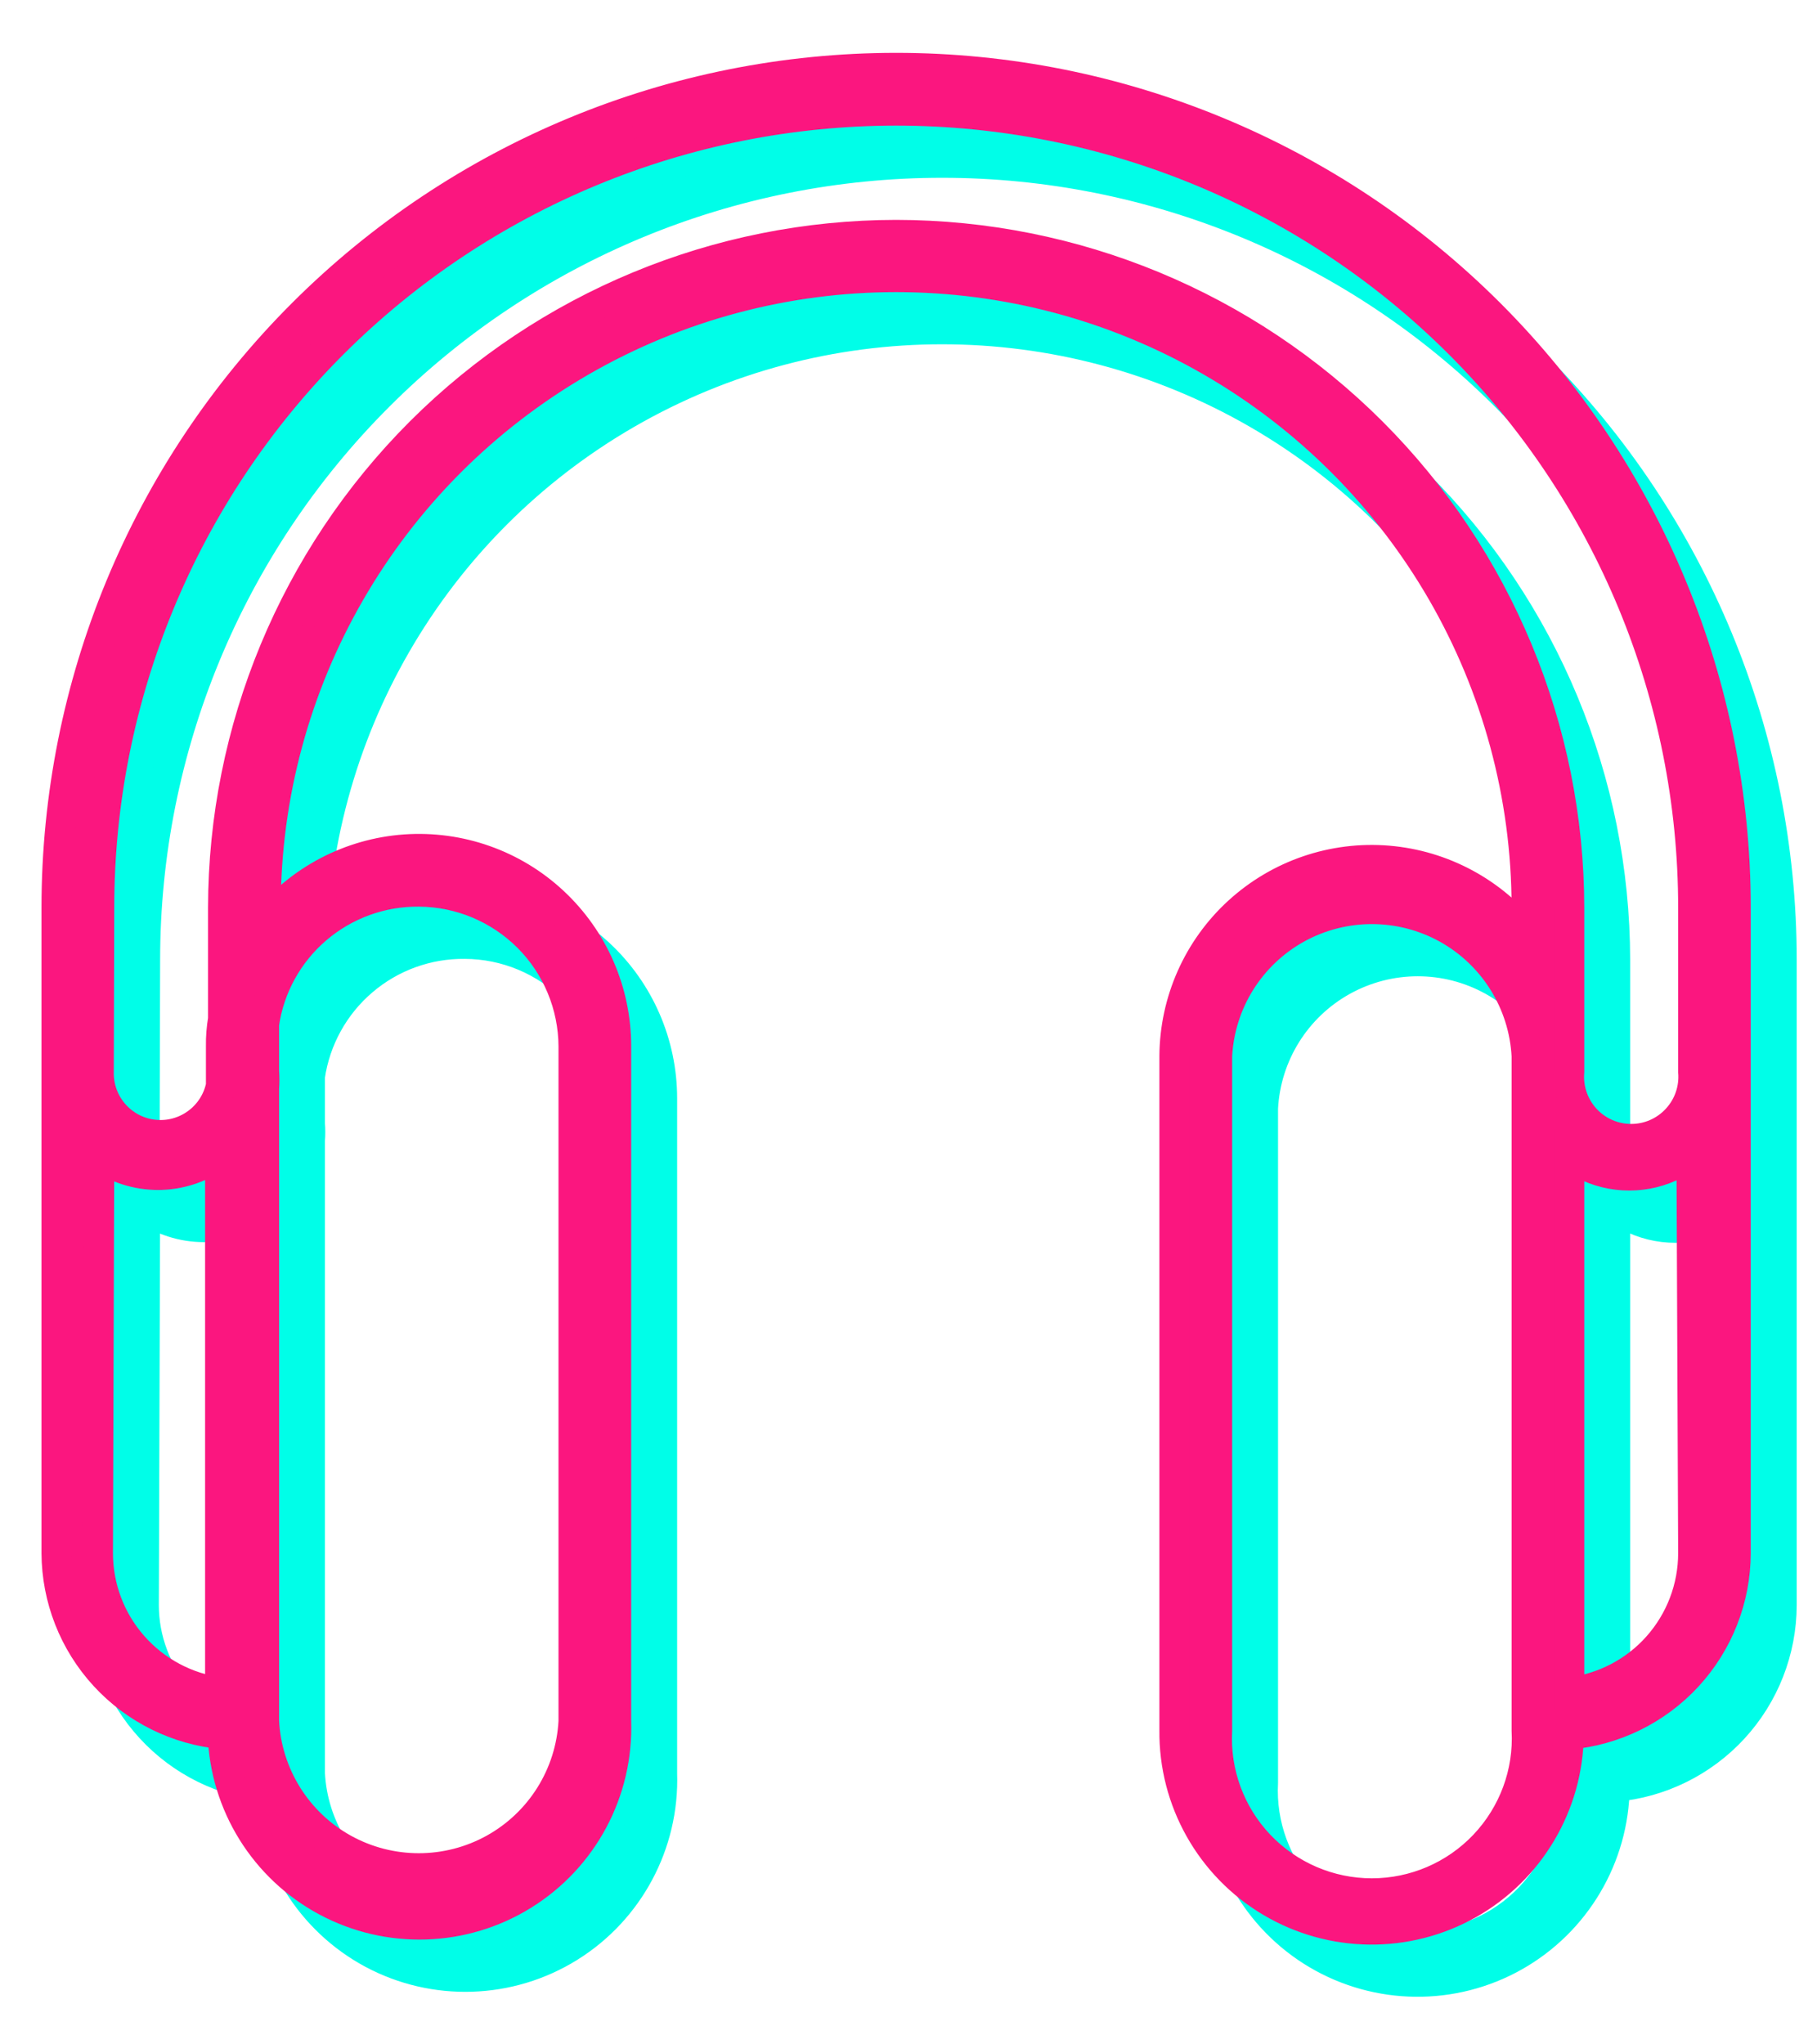 <svg width="24" height="27" viewBox="0 0 24 27" fill="none" xmlns="http://www.w3.org/2000/svg">
<path d="M3.549 23.591C3.579 24.519 4.102 25.36 4.92 25.799C5.739 26.237 6.729 26.205 7.518 25.715C8.306 25.225 8.774 24.351 8.744 23.423V14.507C8.744 13.784 8.444 13.094 7.915 12.601C7.386 12.109 6.677 11.858 5.956 11.91C5.235 11.961 4.568 12.31 4.115 12.872V12.676C4.115 9.701 5.702 6.951 8.279 5.463C10.856 3.975 14.031 3.975 16.608 5.463C19.185 6.951 20.772 9.7 20.772 12.676V13.046C20.325 12.475 19.66 12.117 18.938 12.057C18.216 11.997 17.501 12.242 16.966 12.731C16.432 13.22 16.125 13.91 16.121 14.635V23.541C16.111 24.471 16.598 25.335 17.398 25.809C18.198 26.282 19.191 26.293 20.001 25.837C20.811 25.381 21.317 24.526 21.326 23.597C21.927 23.545 22.486 23.27 22.894 22.827C23.302 22.384 23.53 21.804 23.532 21.201V12.676C23.532 9.735 22.364 6.915 20.284 4.835C18.205 2.756 15.384 1.588 12.443 1.588C9.502 1.588 6.682 2.756 4.602 4.835C2.523 6.915 1.354 9.735 1.354 12.676V21.201C1.357 21.801 1.584 22.378 1.99 22.82C2.395 23.262 2.951 23.537 3.548 23.591L3.549 23.591ZM6.141 12.464H6.141C6.682 12.466 7.2 12.683 7.582 13.065C7.965 13.448 8.181 13.966 8.184 14.507V23.424C8.147 24.129 7.749 24.766 7.131 25.108C6.513 25.451 5.762 25.451 5.145 25.108C4.527 24.766 4.129 24.129 4.092 23.424V15.061C4.098 14.988 4.098 14.915 4.092 14.842V14.216C4.164 13.725 4.411 13.277 4.788 12.955C5.164 12.633 5.645 12.458 6.141 12.464L6.141 12.464ZM20.773 23.541C20.802 24.102 20.6 24.651 20.213 25.058C19.826 25.466 19.289 25.697 18.727 25.697C18.165 25.697 17.628 25.466 17.241 25.058C16.854 24.651 16.651 24.102 16.681 23.541V14.636C16.718 13.93 17.116 13.293 17.733 12.951C18.352 12.608 19.102 12.608 19.72 12.951C20.338 13.293 20.736 13.93 20.773 14.636L20.773 23.541ZM22.972 21.201C22.973 21.656 22.806 22.095 22.503 22.434C22.201 22.774 21.784 22.991 21.332 23.043V15.956L21.433 16.018L21.517 16.062V16.063C21.899 16.264 22.355 16.264 22.737 16.063L22.827 16.018L22.922 15.956H22.95L22.972 21.201ZM1.915 12.676C1.915 9.884 3.024 7.206 4.999 5.232C6.973 3.257 9.651 2.148 12.444 2.148C15.236 2.148 17.914 3.257 19.889 5.232C21.863 7.206 22.972 9.884 22.972 12.676V14.843C22.991 15.072 22.913 15.299 22.757 15.468C22.602 15.637 22.382 15.733 22.152 15.733C21.922 15.733 21.703 15.637 21.547 15.468C21.391 15.299 21.313 15.072 21.332 14.843V12.676C21.329 10.32 20.392 8.062 18.725 6.396C17.058 4.731 14.799 3.795 12.443 3.793C10.088 3.795 7.828 4.731 6.162 6.396C4.495 8.062 3.558 10.32 3.555 12.676V14.149C3.534 14.267 3.525 14.387 3.527 14.507V15.027C3.442 15.442 3.054 15.724 2.633 15.676C2.212 15.628 1.898 15.266 1.909 14.843L1.915 12.676ZM1.915 15.956C2.142 16.118 2.414 16.205 2.693 16.205C2.972 16.205 3.244 16.118 3.471 15.956H3.516V23.043C3.069 22.985 2.658 22.765 2.36 22.427C2.063 22.088 1.899 21.652 1.898 21.201L1.915 15.956Z" fill="#00FEE8" stroke="#00FEE8" stroke-width="0.4"/>
<path d="M2.943 22.902C2.973 23.83 3.495 24.671 4.314 25.109C5.133 25.547 6.123 25.515 6.911 25.025C7.7 24.535 8.167 23.662 8.137 22.734V13.817C8.137 13.095 7.837 12.405 7.308 11.912C6.78 11.419 6.07 11.169 5.349 11.22C4.629 11.272 3.962 11.62 3.508 12.183V11.987C3.508 9.011 5.096 6.262 7.672 4.774C10.249 3.286 13.425 3.286 16.001 4.774C18.578 6.262 20.166 9.011 20.166 11.987V12.356C19.719 11.786 19.054 11.428 18.332 11.368C17.609 11.308 16.895 11.553 16.36 12.042C15.825 12.531 15.519 13.221 15.514 13.946V22.852C15.504 23.781 15.991 24.646 16.792 25.12C17.592 25.593 18.584 25.604 19.394 25.148C20.205 24.691 20.71 23.837 20.72 22.907C21.32 22.856 21.88 22.581 22.288 22.138C22.696 21.695 22.924 21.114 22.925 20.512V11.987C22.925 9.046 21.757 6.226 19.678 4.146C17.598 2.067 14.778 0.898 11.837 0.898C8.896 0.898 6.075 2.067 3.996 4.146C1.916 6.226 0.748 9.046 0.748 11.987V20.512C0.751 21.112 0.977 21.689 1.383 22.131C1.789 22.573 2.345 22.848 2.942 22.902L2.943 22.902ZM5.534 11.774H5.534C6.075 11.777 6.593 11.994 6.976 12.376C7.358 12.758 7.574 13.277 7.577 13.818V22.734C7.54 23.44 7.143 24.076 6.525 24.419C5.907 24.761 5.156 24.761 4.538 24.419C3.92 24.076 3.523 23.44 3.486 22.734V14.371C3.492 14.299 3.492 14.226 3.486 14.153V13.526C3.557 13.036 3.804 12.588 4.181 12.266C4.558 11.944 5.039 11.769 5.534 11.774L5.534 11.774ZM20.166 22.852C20.196 23.413 19.993 23.961 19.606 24.369C19.22 24.776 18.682 25.007 18.12 25.007C17.558 25.007 17.021 24.776 16.634 24.369C16.247 23.961 16.045 23.413 16.075 22.852V13.946C16.111 13.241 16.509 12.604 17.127 12.261C17.745 11.919 18.496 11.919 19.114 12.261C19.732 12.604 20.129 13.241 20.166 13.946L20.166 22.852ZM22.366 20.512C22.366 20.967 22.199 21.405 21.897 21.745C21.595 22.085 21.178 22.301 20.726 22.354V15.267L20.827 15.328L20.91 15.373V15.373C21.293 15.574 21.749 15.574 22.131 15.373L22.22 15.329L22.316 15.267H22.344L22.366 20.512ZM1.309 11.987C1.309 9.195 2.418 6.517 4.392 4.542C6.367 2.568 9.045 1.459 11.837 1.459C14.63 1.459 17.308 2.568 19.282 4.542C21.256 6.517 22.366 9.195 22.366 11.987V14.153C22.385 14.383 22.307 14.609 22.151 14.778C21.995 14.948 21.776 15.044 21.546 15.044C21.316 15.044 21.096 14.948 20.94 14.778C20.785 14.609 20.707 14.383 20.726 14.153V11.987C20.723 9.631 19.785 7.373 18.119 5.707C16.452 4.042 14.193 3.106 11.837 3.104C9.481 3.106 7.222 4.042 5.555 5.707C3.889 7.373 2.951 9.631 2.948 11.987V13.459C2.928 13.578 2.918 13.697 2.92 13.818V14.338C2.836 14.753 2.448 15.035 2.027 14.987C1.606 14.939 1.292 14.577 1.303 14.153L1.309 11.987ZM1.309 15.267C1.536 15.429 1.808 15.516 2.087 15.516C2.365 15.516 2.637 15.429 2.865 15.267H2.909V22.354C2.462 22.295 2.052 22.076 1.754 21.737C1.456 21.399 1.292 20.963 1.292 20.512L1.309 15.267Z" fill="#FB167F" stroke="#FB167F" stroke-width="0.4"/>
</svg>
